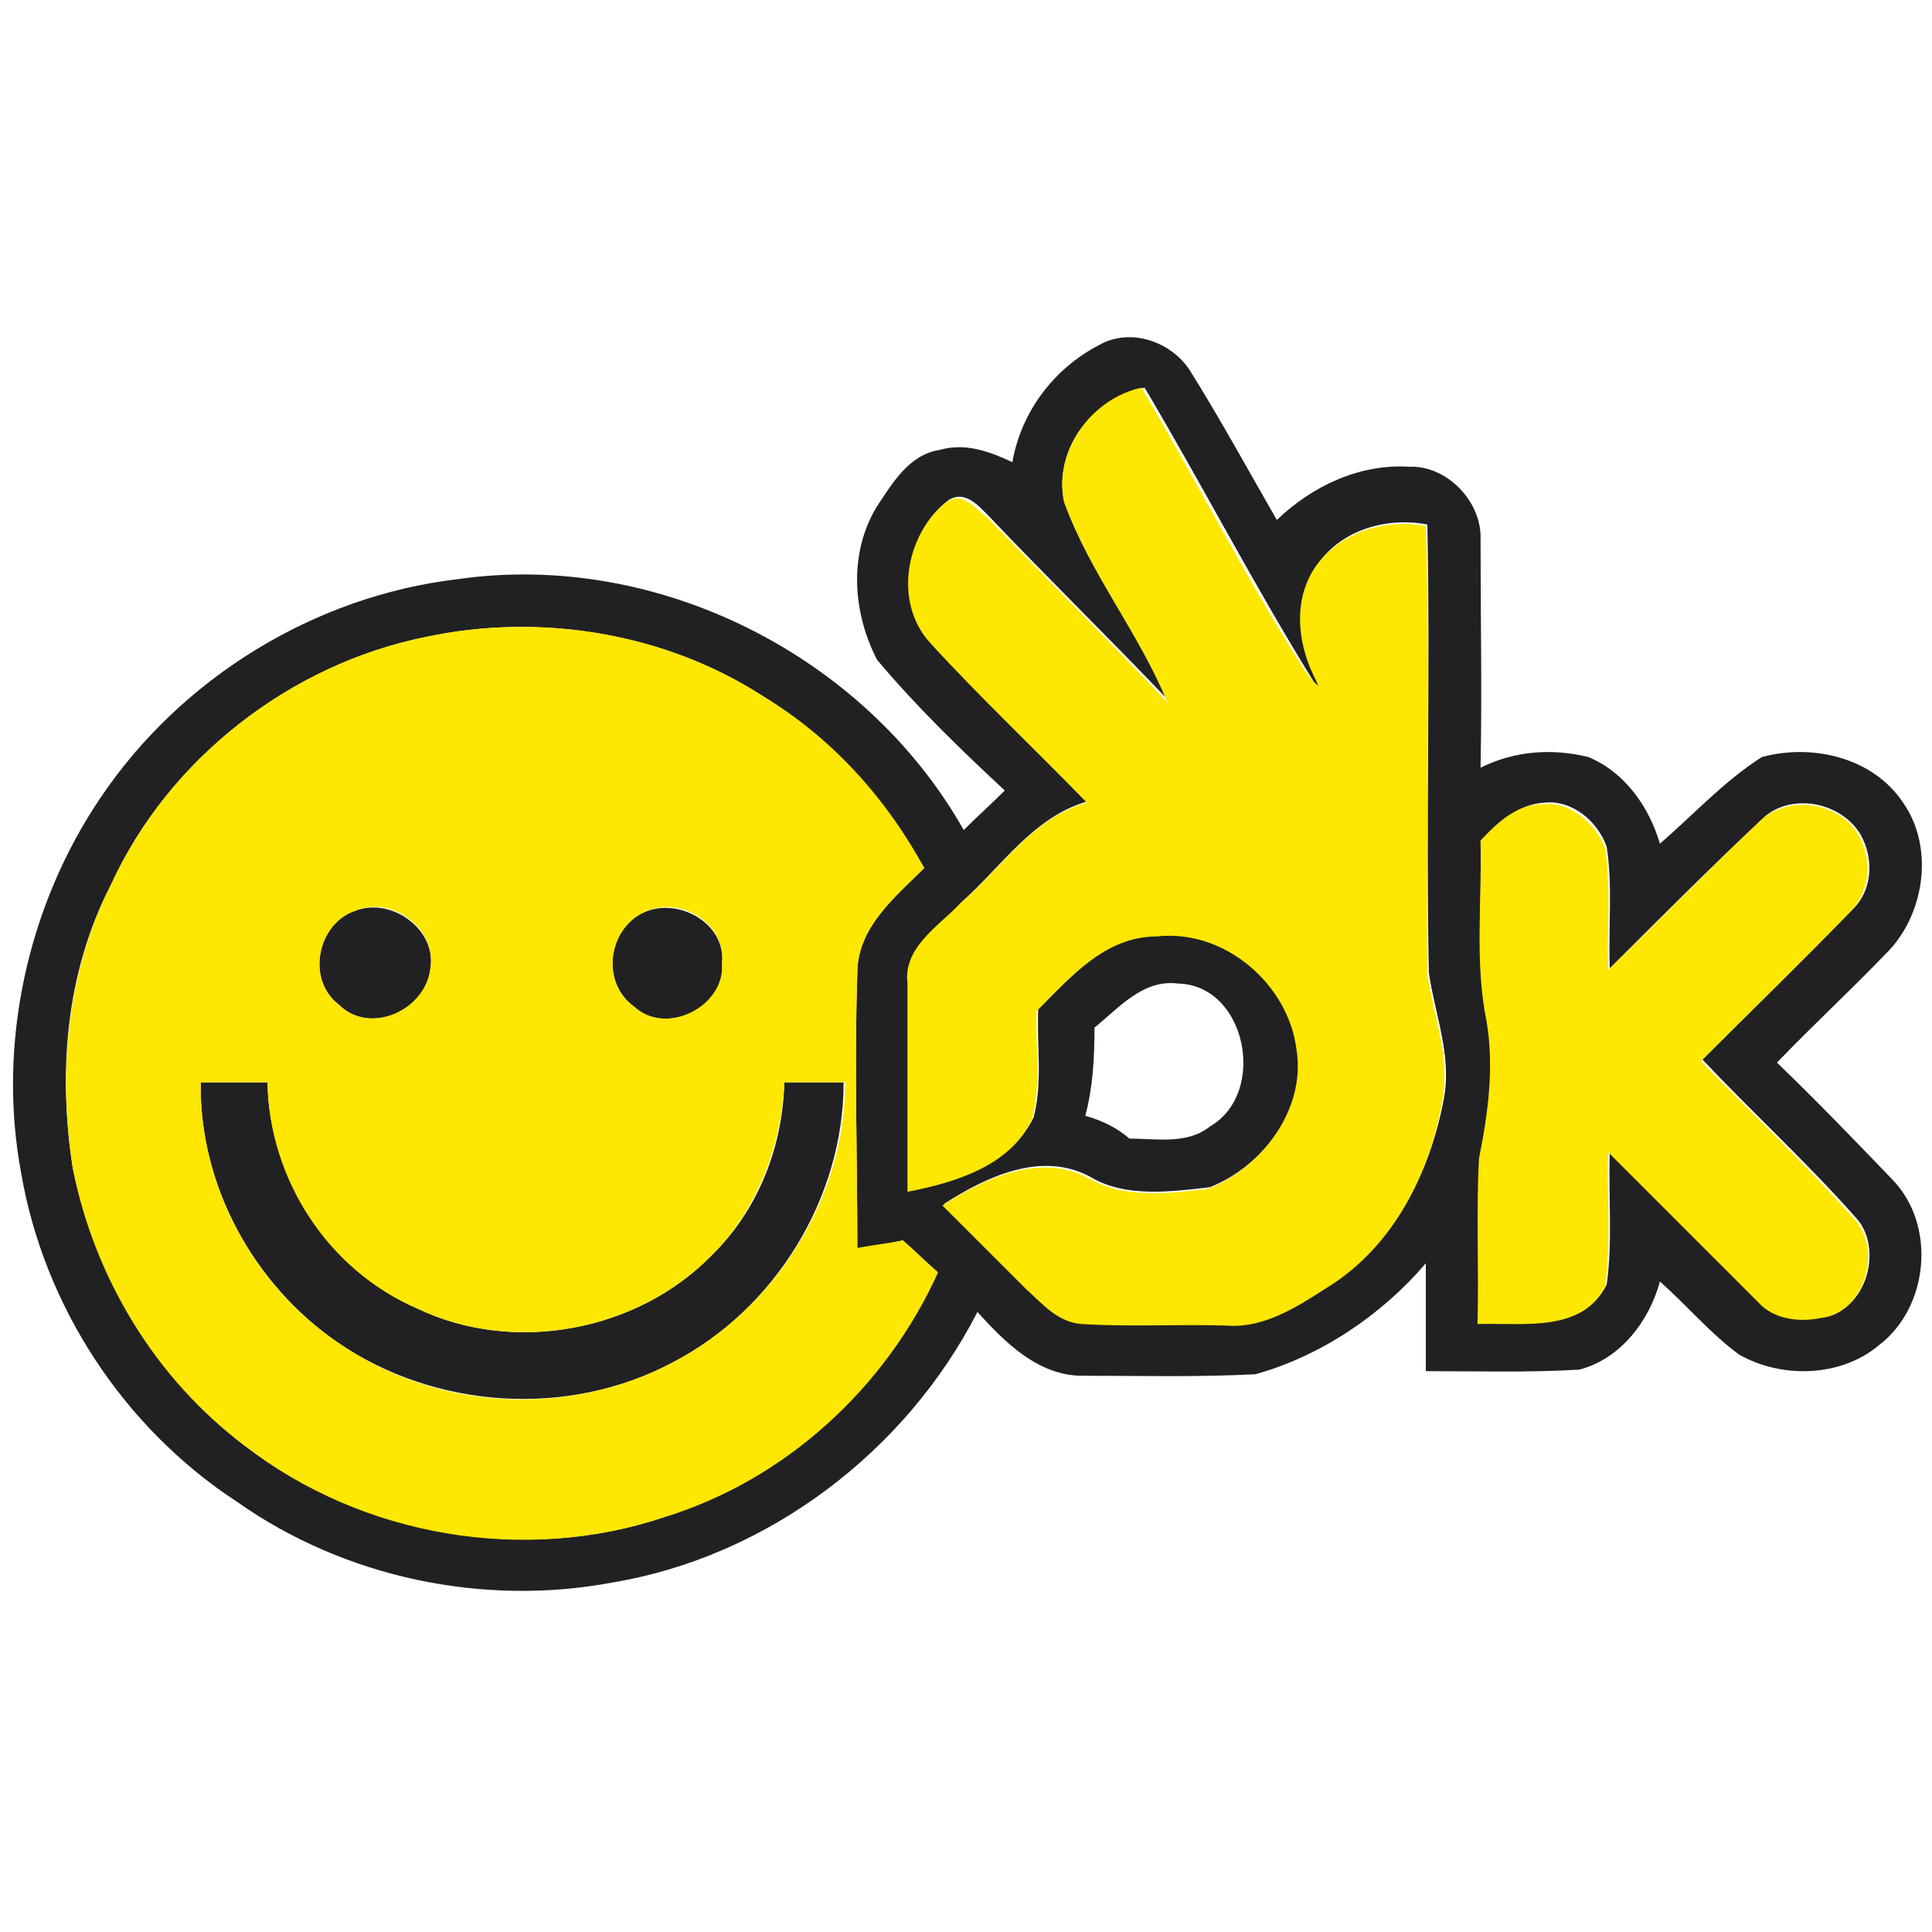 <svg width="24" height="24" viewBox="0 0 24 24" fill="none" xmlns="http://www.w3.org/2000/svg">
<g clip-path="url(#clip0_1_2322)">
<path d="M13.652 4.287C14.049 4.061 14.559 4.25 14.785 4.608C15.163 5.213 15.503 5.836 15.861 6.459C16.296 6.043 16.881 5.76 17.504 5.798C17.976 5.779 18.411 6.232 18.392 6.704C18.392 7.649 18.411 8.593 18.392 9.537C18.807 9.329 19.279 9.291 19.733 9.405C20.186 9.593 20.488 10.028 20.62 10.481C21.035 10.122 21.413 9.707 21.885 9.405C22.508 9.235 23.264 9.405 23.641 9.971C24.038 10.538 23.906 11.387 23.415 11.859C22.98 12.312 22.508 12.747 22.074 13.2C22.565 13.672 23.037 14.163 23.509 14.654C24.057 15.22 23.962 16.24 23.339 16.712C22.867 17.109 22.131 17.128 21.602 16.826C21.243 16.561 20.96 16.221 20.62 15.919C20.488 16.41 20.129 16.882 19.619 17.014C18.977 17.052 18.354 17.033 17.712 17.033C17.712 16.58 17.712 16.127 17.712 15.693C17.164 16.335 16.409 16.844 15.597 17.071C14.88 17.109 14.162 17.09 13.444 17.09C12.897 17.09 12.482 16.674 12.142 16.297C11.254 18.034 9.536 19.337 7.61 19.658C6.005 19.96 4.286 19.601 2.946 18.657C1.53 17.732 0.548 16.221 0.264 14.579C-0.038 12.973 0.34 11.255 1.246 9.914C2.247 8.423 3.909 7.403 5.684 7.195C8.157 6.837 10.744 8.139 11.972 10.311C12.142 10.141 12.312 9.99 12.482 9.82C11.934 9.31 11.386 8.781 10.895 8.196C10.593 7.611 10.537 6.874 10.895 6.289C11.084 6.006 11.292 5.647 11.67 5.59C11.991 5.496 12.293 5.609 12.576 5.741C12.689 5.099 13.105 4.571 13.652 4.287ZM13.218 6.232C13.539 7.12 14.143 7.856 14.521 8.706C13.784 7.932 13.029 7.195 12.293 6.421C12.161 6.289 11.991 6.081 11.783 6.213C11.254 6.61 11.122 7.46 11.575 7.97C12.198 8.649 12.878 9.291 13.52 9.952C12.84 10.141 12.444 10.764 11.953 11.198C11.688 11.501 11.254 11.746 11.292 12.199C11.292 13.068 11.292 13.918 11.292 14.786C11.877 14.673 12.557 14.465 12.84 13.88C12.954 13.445 12.878 12.992 12.897 12.539C13.312 12.124 13.747 11.614 14.389 11.614C15.238 11.52 16.013 12.218 16.126 13.03C16.239 13.767 15.692 14.484 15.031 14.748C14.54 14.805 13.973 14.881 13.539 14.616C12.935 14.295 12.255 14.616 11.726 14.956C12.066 15.296 12.425 15.655 12.765 15.995C12.973 16.183 13.161 16.429 13.463 16.429C14.068 16.448 14.653 16.429 15.257 16.448C15.729 16.486 16.126 16.221 16.503 15.976C17.316 15.466 17.769 14.56 17.939 13.634C18.033 13.106 17.825 12.596 17.75 12.086C17.712 10.235 17.769 8.366 17.731 6.516C17.24 6.421 16.674 6.572 16.371 7.006C16.088 7.403 16.126 7.951 16.334 8.366C16.39 8.498 16.447 8.612 16.485 8.744C16.39 8.687 16.22 8.555 16.126 8.498L16.315 8.46C15.578 7.271 14.936 6.025 14.219 4.816C13.558 4.948 13.086 5.59 13.218 6.232ZM5.287 7.913C3.607 8.253 2.096 9.423 1.378 10.991C0.812 12.086 0.718 13.332 0.906 14.522C1.19 15.881 1.945 17.128 3.04 17.959C4.494 19.073 6.515 19.431 8.252 18.846C9.744 18.374 11.009 17.222 11.651 15.806C11.5 15.674 11.367 15.541 11.216 15.409C11.027 15.447 10.839 15.485 10.65 15.504C10.65 14.371 10.612 13.219 10.65 12.086C10.65 11.52 11.122 11.142 11.481 10.783C10.99 9.933 10.31 9.178 9.479 8.649C8.252 7.856 6.703 7.611 5.287 7.913ZM18.392 10.443C18.411 11.18 18.335 11.935 18.486 12.671C18.581 13.238 18.505 13.823 18.392 14.371C18.354 15.05 18.392 15.749 18.373 16.429C18.902 16.429 19.657 16.561 19.959 15.957C20.035 15.409 19.978 14.862 19.997 14.295C20.62 14.918 21.243 15.541 21.866 16.165C22.055 16.391 22.376 16.41 22.64 16.354C23.188 16.297 23.415 15.485 23.037 15.107C22.433 14.427 21.772 13.823 21.149 13.162C21.772 12.539 22.395 11.935 22.999 11.312C23.264 11.066 23.282 10.67 23.113 10.368C22.867 9.952 22.225 9.839 21.885 10.179C21.243 10.783 20.62 11.406 19.997 12.029C19.978 11.52 20.035 11.01 19.959 10.519C19.846 10.198 19.525 9.933 19.185 9.971C18.845 9.99 18.599 10.235 18.392 10.443ZM13.596 12.766C13.596 13.143 13.577 13.502 13.482 13.861C13.69 13.918 13.879 14.012 14.03 14.144C14.37 14.144 14.747 14.22 15.031 13.993C15.748 13.578 15.484 12.237 14.634 12.218C14.2 12.162 13.898 12.52 13.596 12.766Z" fill="#212124"/>
<path d="M4.419 11.312C4.872 11.142 5.438 11.557 5.344 12.048C5.287 12.558 4.588 12.86 4.211 12.482C3.795 12.161 3.946 11.463 4.419 11.312Z" fill="#212124"/>
<path d="M8.006 11.331C8.441 11.142 9.026 11.482 8.969 11.973C9.026 12.502 8.271 12.879 7.874 12.502C7.459 12.199 7.553 11.52 8.006 11.331Z" fill="#212124"/>
<path d="M9.743 13.445C9.989 13.445 10.234 13.445 10.48 13.445C10.48 14.88 9.63 16.259 8.365 16.92C7.062 17.618 5.4 17.505 4.192 16.674C3.153 15.957 2.474 14.729 2.493 13.445C2.776 13.445 3.04 13.445 3.323 13.445C3.342 14.635 4.098 15.787 5.193 16.259C6.382 16.825 7.912 16.542 8.837 15.598C9.422 15.031 9.725 14.238 9.743 13.445Z" fill="#212124"/>
<path d="M13.218 6.232C13.086 5.609 13.558 4.948 14.181 4.816C14.861 5.968 15.465 7.157 16.183 8.29C16.258 8.404 16.334 8.498 16.447 8.574L16.655 8.706C16.749 8.762 16.636 8.8 16.466 8.762C16.428 8.63 16.371 8.498 16.315 8.385C16.107 7.95 16.069 7.422 16.352 7.025C16.655 6.61 17.202 6.44 17.712 6.534C17.769 8.385 17.712 10.254 17.731 12.105C17.806 12.614 18.014 13.124 17.92 13.653C17.769 14.559 17.316 15.485 16.485 15.995C16.107 16.24 15.692 16.504 15.238 16.467C14.634 16.448 14.049 16.485 13.444 16.448C13.142 16.429 12.954 16.202 12.746 16.013C12.406 15.674 12.047 15.315 11.707 14.975C12.236 14.635 12.916 14.314 13.52 14.635C13.973 14.899 14.521 14.824 15.012 14.767C15.673 14.503 16.22 13.785 16.107 13.049C16.013 12.237 15.22 11.538 14.37 11.633C13.728 11.633 13.293 12.142 12.878 12.558C12.859 12.992 12.935 13.464 12.821 13.899C12.557 14.484 11.858 14.692 11.273 14.805C11.273 13.936 11.273 13.087 11.273 12.218C11.216 11.765 11.669 11.5 11.934 11.217C12.444 10.783 12.821 10.16 13.501 9.971C12.859 9.31 12.179 8.668 11.556 7.988C11.103 7.497 11.235 6.648 11.764 6.232C11.972 6.1 12.123 6.327 12.274 6.44C13.01 7.195 13.765 7.95 14.502 8.725C14.143 7.856 13.539 7.12 13.218 6.232Z" fill="#FEE700"/>
<path d="M5.287 7.913C6.703 7.61 8.252 7.856 9.479 8.649C10.329 9.159 11.009 9.914 11.481 10.783C11.122 11.142 10.65 11.519 10.65 12.086C10.612 13.219 10.65 14.37 10.65 15.504C10.839 15.466 11.027 15.447 11.216 15.409C11.367 15.541 11.5 15.673 11.651 15.806C11.009 17.241 9.744 18.393 8.252 18.846C6.515 19.431 4.494 19.091 3.04 17.958C1.926 17.127 1.171 15.862 0.906 14.522C0.718 13.332 0.831 12.067 1.378 10.991C2.096 9.423 3.607 8.252 5.287 7.913ZM4.419 11.312C3.946 11.463 3.795 12.18 4.211 12.482C4.589 12.86 5.268 12.558 5.344 12.048C5.438 11.538 4.872 11.123 4.419 11.312ZM8.006 11.33C7.553 11.538 7.459 12.218 7.874 12.501C8.271 12.879 9.007 12.501 8.969 11.972C9.026 11.463 8.441 11.123 8.006 11.33ZM9.744 13.445C9.706 14.238 9.404 15.031 8.837 15.598C7.912 16.542 6.382 16.825 5.193 16.259C4.079 15.787 3.342 14.654 3.323 13.445C3.04 13.445 2.776 13.445 2.493 13.445C2.474 14.71 3.135 15.957 4.192 16.674C5.4 17.524 7.062 17.618 8.365 16.92C9.63 16.259 10.499 14.88 10.499 13.445C10.235 13.445 9.989 13.445 9.744 13.445Z" fill="#FEE700"/>
<path d="M18.392 10.443C18.599 10.216 18.845 9.99 19.166 9.99C19.506 9.952 19.827 10.235 19.94 10.537C20.016 11.028 19.959 11.557 19.978 12.048C20.601 11.444 21.224 10.802 21.866 10.197C22.225 9.858 22.867 9.971 23.094 10.386C23.264 10.688 23.226 11.085 22.98 11.33C22.376 11.954 21.753 12.558 21.13 13.181C21.753 13.823 22.414 14.446 23.018 15.126C23.396 15.504 23.169 16.316 22.622 16.372C22.357 16.429 22.036 16.391 21.847 16.183C21.224 15.56 20.601 14.937 19.978 14.314C19.959 14.861 20.016 15.428 19.94 15.976C19.657 16.561 18.902 16.429 18.354 16.448C18.373 15.768 18.335 15.069 18.373 14.389C18.486 13.823 18.562 13.256 18.467 12.69C18.316 11.954 18.411 11.198 18.392 10.443Z" fill="#FEE700"/>
</g>
<defs>
<clipPath id="clip0_1_2322">
<rect width="24" height="15.767" fill="white" transform="translate(0 4.117)"/>
</clipPath>
</defs>
</svg>
